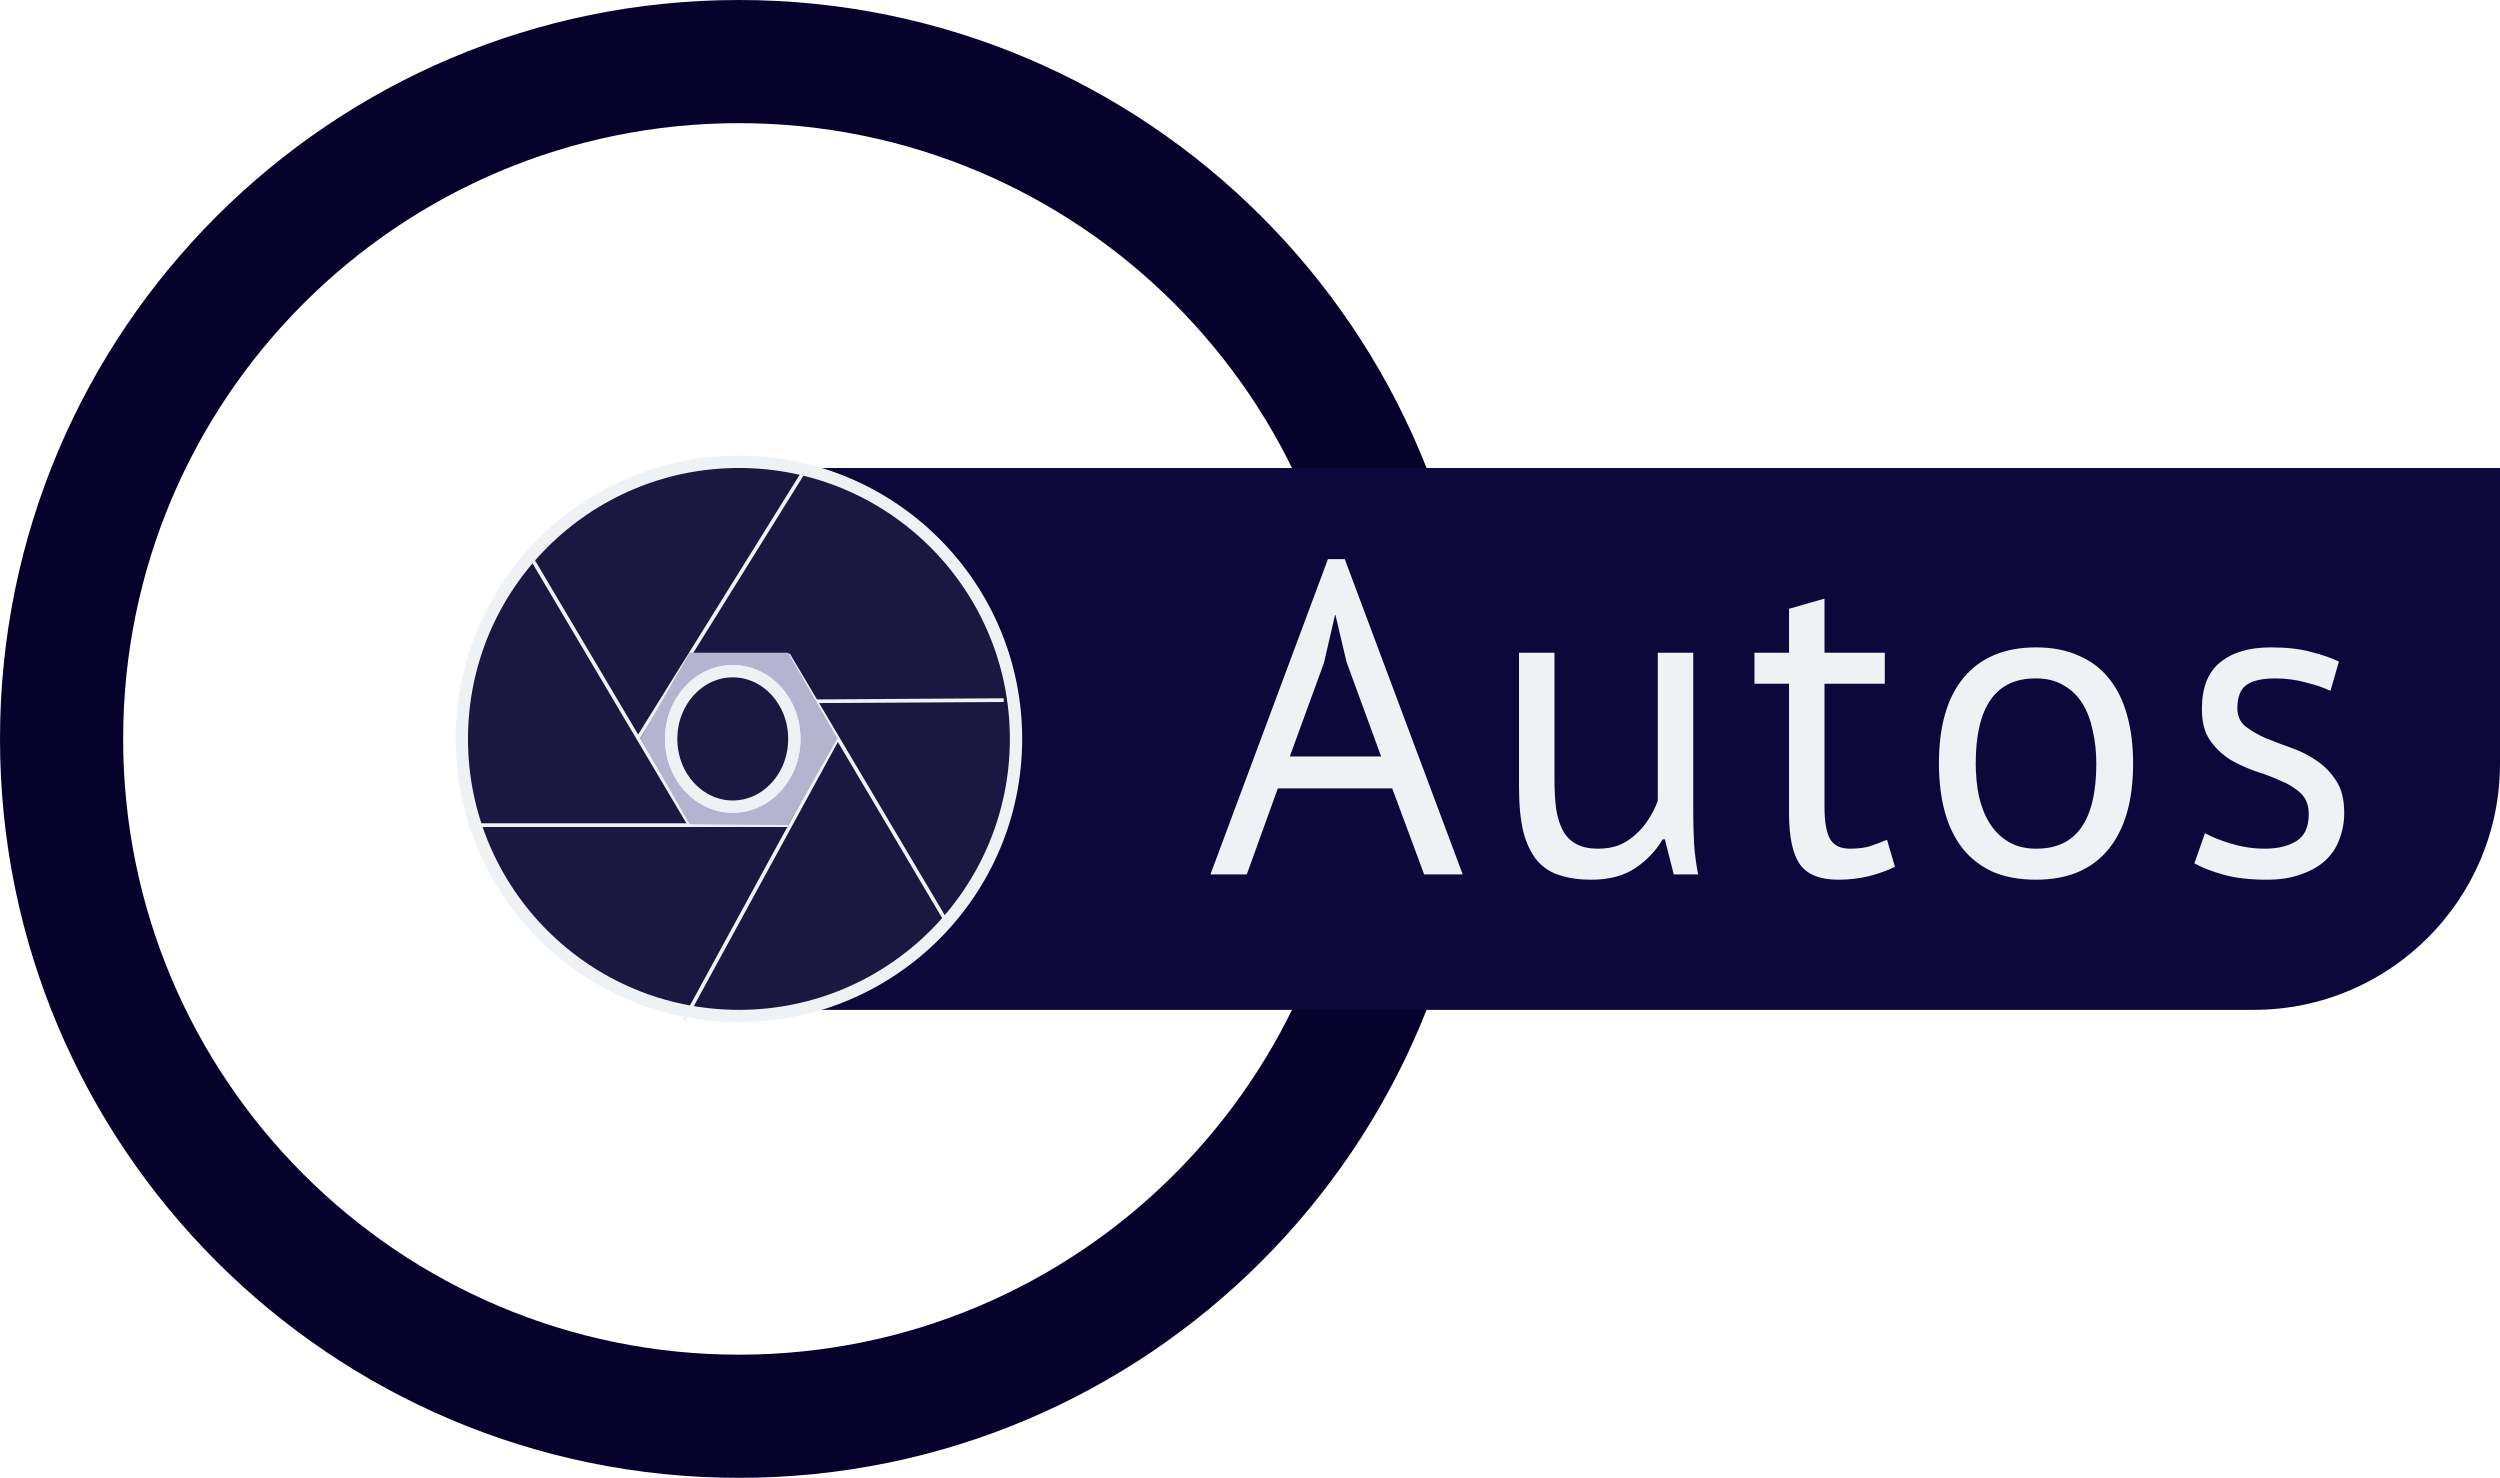 <svg width="203" height="120" viewBox="0 0 203 120" fill="none" xmlns="http://www.w3.org/2000/svg">
<path fill-rule="evenodd" clip-rule="evenodd" d="M60 120C93.137 120 120 93.137 120 60C120 26.863 93.137 0 60 0C26.863 0 0 26.863 0 60C0 93.137 26.863 120 60 120ZM60 110C87.614 110 110 87.614 110 60C110 32.386 87.614 10 60 10C32.386 10 10 32.386 10 60C10 87.614 32.386 110 60 110Z" fill="#06022C"/>
<path d="M39 58C39 46.954 47.954 38 59 38H203V62C203 73.046 194.046 82 183 82H59C47.954 82 39 73.046 39 62V58Z" fill="#0D083B"/>
<path d="M113.048 64.016H103.76L101.24 71H98.288L107.828 45.404H109.196L118.772 71H115.64L113.048 64.016ZM104.732 61.424H112.148L109.34 53.756L108.44 49.94H108.404L107.504 53.828L104.732 61.424ZM126.223 53V63.26C126.223 64.196 126.271 65.024 126.367 65.744C126.487 66.44 126.679 67.028 126.943 67.508C127.207 67.964 127.567 68.312 128.023 68.552C128.479 68.792 129.055 68.912 129.751 68.912C130.399 68.912 130.975 68.816 131.479 68.624C131.983 68.408 132.427 68.12 132.811 67.76C133.219 67.4 133.567 66.992 133.855 66.536C134.167 66.056 134.419 65.552 134.611 65.024V53H137.491V65.888C137.491 66.752 137.515 67.652 137.563 68.588C137.635 69.5 137.743 70.304 137.887 71H135.907L135.187 68.156H135.007C134.455 69.092 133.711 69.872 132.775 70.496C131.839 71.12 130.651 71.432 129.211 71.432C128.251 71.432 127.399 71.312 126.655 71.072C125.935 70.856 125.323 70.46 124.819 69.884C124.339 69.308 123.967 68.54 123.703 67.58C123.463 66.596 123.343 65.36 123.343 63.872V53H126.223ZM142.461 53H145.269V49.436L148.149 48.608V53H153.045V55.52H148.149V65.492C148.149 66.74 148.305 67.628 148.617 68.156C148.929 68.66 149.457 68.912 150.201 68.912C150.825 68.912 151.353 68.852 151.785 68.732C152.217 68.588 152.697 68.408 153.225 68.192L153.873 70.388C153.225 70.7 152.517 70.952 151.749 71.144C150.981 71.336 150.153 71.432 149.265 71.432C147.801 71.432 146.769 71.024 146.169 70.208C145.569 69.368 145.269 67.976 145.269 66.032V55.52H142.461V53ZM157.441 62C157.441 58.952 158.113 56.624 159.457 55.016C160.825 53.384 162.781 52.568 165.325 52.568C166.669 52.568 167.833 52.796 168.817 53.252C169.825 53.684 170.653 54.32 171.301 55.16C171.949 55.976 172.429 56.972 172.741 58.148C173.053 59.3 173.209 60.584 173.209 62C173.209 65.048 172.525 67.388 171.157 69.02C169.813 70.628 167.869 71.432 165.325 71.432C163.981 71.432 162.805 71.216 161.797 70.784C160.813 70.328 159.997 69.692 159.349 68.876C158.701 68.036 158.221 67.04 157.909 65.888C157.597 64.712 157.441 63.416 157.441 62ZM160.429 62C160.429 62.912 160.513 63.788 160.681 64.628C160.873 65.468 161.161 66.2 161.545 66.824C161.929 67.448 162.433 67.952 163.057 68.336C163.681 68.72 164.437 68.912 165.325 68.912C168.589 68.936 170.221 66.632 170.221 62C170.221 61.064 170.125 60.176 169.933 59.336C169.765 58.496 169.489 57.764 169.105 57.14C168.721 56.516 168.217 56.024 167.593 55.664C166.969 55.28 166.213 55.088 165.325 55.088C162.061 55.064 160.429 57.368 160.429 62ZM187.47 66.104C187.47 65.384 187.254 64.82 186.822 64.412C186.39 64.004 185.85 63.668 185.202 63.404C184.578 63.116 183.882 62.852 183.114 62.612C182.37 62.348 181.674 62.024 181.026 61.64C180.402 61.232 179.874 60.716 179.442 60.092C179.01 59.468 178.794 58.628 178.794 57.572C178.794 55.844 179.286 54.584 180.27 53.792C181.254 52.976 182.622 52.568 184.374 52.568C185.67 52.568 186.75 52.688 187.614 52.928C188.502 53.144 189.27 53.408 189.918 53.72L189.234 56.096C188.682 55.832 188.01 55.604 187.218 55.412C186.45 55.196 185.622 55.088 184.734 55.088C183.678 55.088 182.898 55.268 182.394 55.628C181.914 55.988 181.674 56.612 181.674 57.5C181.674 58.124 181.89 58.616 182.322 58.976C182.754 59.312 183.282 59.624 183.906 59.912C184.554 60.176 185.25 60.44 185.994 60.704C186.762 60.968 187.458 61.316 188.082 61.748C188.73 62.18 189.27 62.732 189.702 63.404C190.134 64.052 190.35 64.916 190.35 65.996C190.35 66.764 190.218 67.484 189.954 68.156C189.714 68.828 189.33 69.404 188.802 69.884C188.274 70.364 187.614 70.736 186.822 71C186.054 71.288 185.142 71.432 184.086 71.432C182.718 71.432 181.554 71.3 180.594 71.036C179.634 70.772 178.83 70.46 178.182 70.1L179.046 67.652C179.598 67.964 180.318 68.252 181.206 68.516C182.094 68.78 182.994 68.912 183.906 68.912C184.938 68.912 185.79 68.708 186.462 68.3C187.134 67.892 187.47 67.16 187.47 66.104Z" fill="#EFF2F5"/>
<path d="M82.5 60C82.5 72.426 72.426 82.5 60 82.5C47.574 82.5 37.5 72.426 37.5 60C37.5 47.574 47.574 37.5 60 37.5C72.426 37.5 82.5 47.574 82.5 60Z" fill="#1B1740" stroke="#EFF2F5"/>
<g filter="url(#filter0_d_0_1)">
<path d="M56 53L81.5 52.85" stroke="#EFF2F5" stroke-width="0.3"/>
</g>
<path d="M68 60L55.55 82.825" stroke="#EFF2F5" stroke-width="0.3"/>
<path d="M64 67L38 67" stroke="#EFF2F5" stroke-width="0.3"/>
<path d="M56 67L43 45.048" stroke="#EFF2F5" stroke-width="0.3"/>
<path d="M77 75.093L64 53.141" stroke="#EFF2F5" stroke-width="0.3"/>
<path d="M51.802 59.952L65.372 38.126" stroke="#EFF2F5" stroke-width="0.3"/>
<path d="M52 59.964L56 53H64L68 59.964L64 67L56 66.928L52 59.964Z" fill="#B6B3D1"/>
<path d="M64.5 60C64.5 63.079 62.221 65.5 59.5 65.5C56.779 65.5 54.5 63.079 54.5 60C54.5 56.921 56.779 54.5 59.5 54.5C62.221 54.5 64.5 56.921 64.5 60Z" fill="#1B1740" stroke="#EFF2F5"/>
<path d="M64.5 60C64.5 63.079 62.221 65.5 59.5 65.5C56.779 65.5 54.5 63.079 54.5 60C54.5 56.921 56.779 54.5 59.5 54.5C62.221 54.5 64.5 56.921 64.5 60Z" fill="#1B1740" stroke="#EFF2F5"/>
<defs>
<filter id="filter0_d_0_1" x="51.999" y="52.7" width="33.501" height="8.45" filterUnits="userSpaceOnUse" color-interpolation-filters="sRGB">
<feFlood flood-opacity="0" result="BackgroundImageFix"/>
<feColorMatrix in="SourceAlpha" type="matrix" values="0 0 0 0 0 0 0 0 0 0 0 0 0 0 0 0 0 0 127 0" result="hardAlpha"/>
<feOffset dy="4"/>
<feGaussianBlur stdDeviation="2"/>
<feComposite in2="hardAlpha" operator="out"/>
<feColorMatrix type="matrix" values="0 0 0 0 0 0 0 0 0 0 0 0 0 0 0 0 0 0 0.25 0"/>
<feBlend mode="normal" in2="BackgroundImageFix" result="effect1_dropShadow_0_1"/>
<feBlend mode="normal" in="SourceGraphic" in2="effect1_dropShadow_0_1" result="shape"/>
</filter>
</defs>
</svg>
